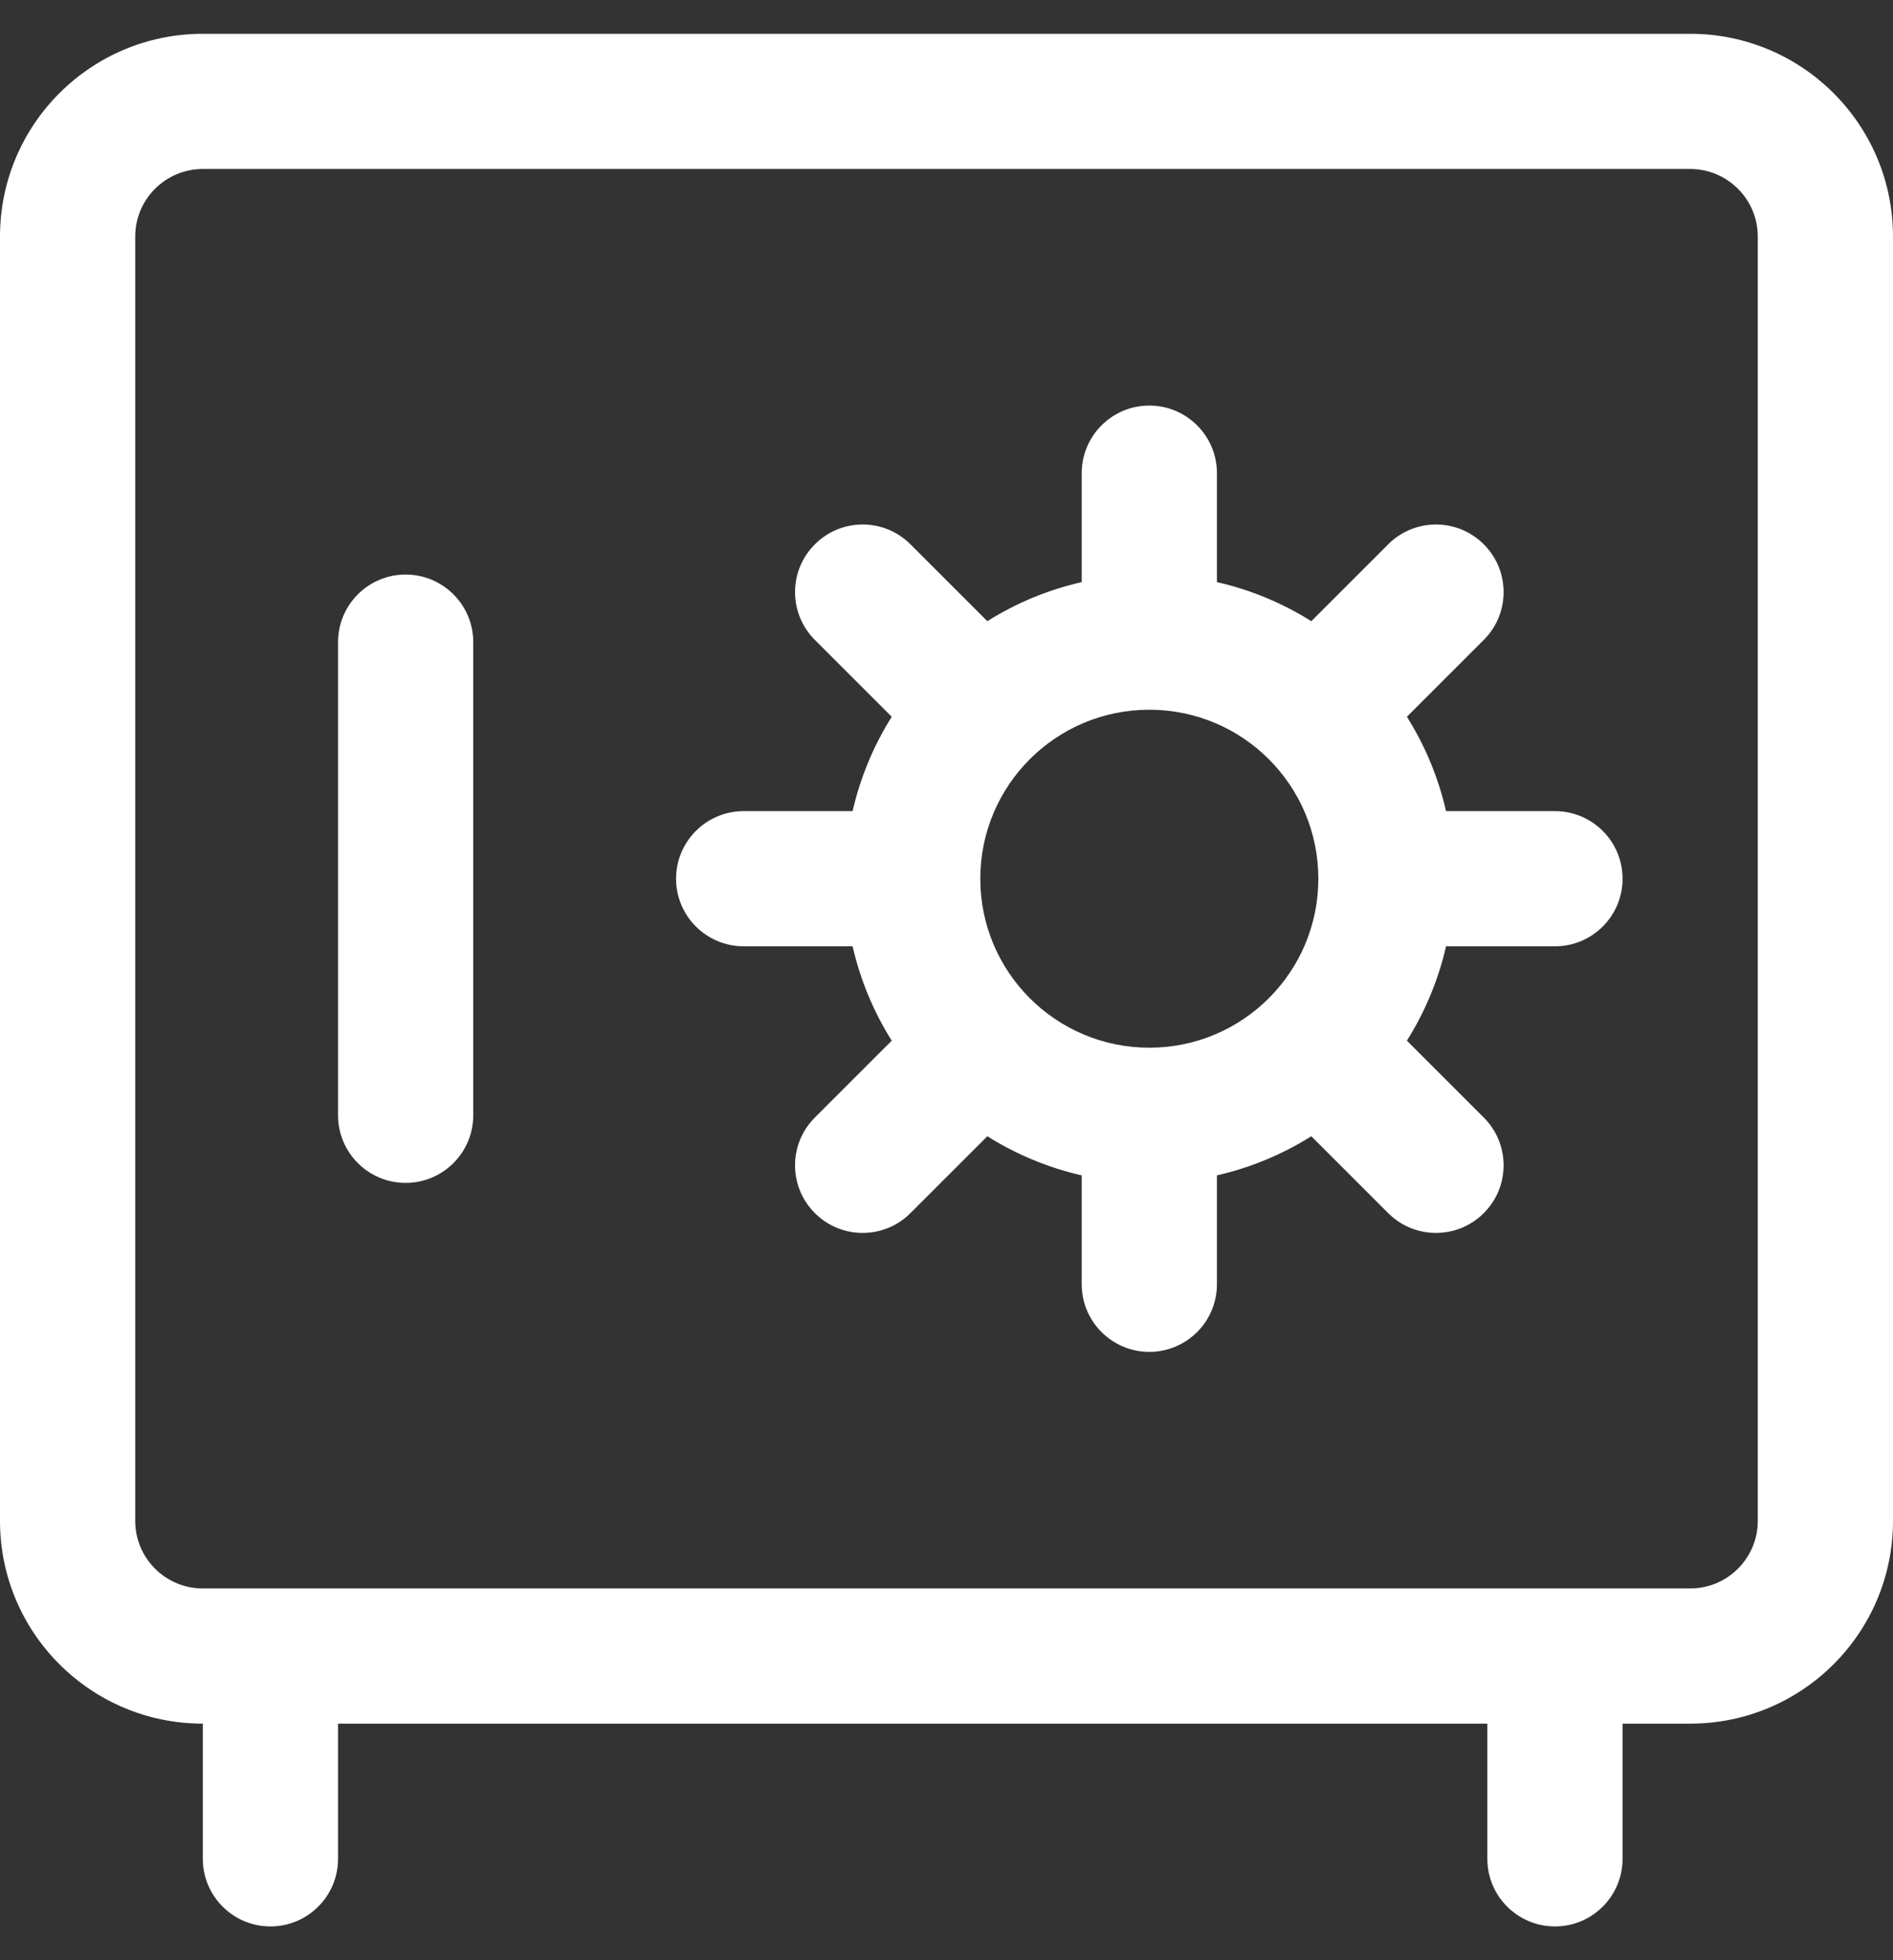 <svg width="28" height="29" viewBox="0 0 28 29" fill="none" xmlns="http://www.w3.org/2000/svg">
<rect x="0" y="0" width="28" height="29" fill="#333333" stroke="none"/>
<path fill-rule="evenodd" clip-rule="evenodd" d="M3 2.5C2.448 2.5 2 2.948 2 3.5V22.5C2 23.052 2.448 23.5 3 23.5H25C25.552 23.5 26 23.052 26 22.5V3.5C26 2.948 25.552 2.5 25 2.5H3ZM24 25.5H25C26.657 25.5 28 24.157 28 22.5V3.5C28 1.843 26.657 0.5 25 0.5H3C1.343 0.5 0 1.843 0 3.5V22.5C0 24.157 1.343 25.5 3 25.5V27.5C3 28.052 3.448 28.5 4 28.5C4.552 28.5 5 28.052 5 27.5V25.5H22V27.5C22 28.052 22.448 28.5 23 28.5C23.552 28.5 24 28.052 24 27.5V25.5ZM17 6C17.552 6 18 6.448 18 7V8.612C18.502 8.726 18.973 8.924 19.396 9.19L20.533 8.053C20.923 7.662 21.557 7.662 21.947 8.053C22.338 8.443 22.338 9.077 21.947 9.467L20.81 10.604C21.076 11.027 21.274 11.498 21.389 12H23C23.552 12 24 12.448 24 13C24 13.552 23.552 14 23 14H21.389C21.274 14.502 21.076 14.973 20.81 15.396L21.947 16.533C22.338 16.923 22.338 17.557 21.947 17.947C21.557 18.338 20.923 18.338 20.533 17.947L19.396 16.81C18.973 17.076 18.502 17.274 18 17.389V19C18 19.552 17.552 20 17 20C16.448 20 16 19.552 16 19V17.389C15.498 17.274 15.027 17.076 14.604 16.81L13.467 17.947C13.077 18.338 12.443 18.338 12.053 17.947C11.662 17.557 11.662 16.923 12.053 16.533L13.19 15.396C12.924 14.973 12.726 14.502 12.611 14H11C10.448 14 10 13.552 10 13C10 12.448 10.448 12 11 12H12.611C12.726 11.498 12.924 11.027 13.19 10.604L12.053 9.467C11.662 9.077 11.662 8.443 12.053 8.053C12.443 7.662 13.077 7.662 13.467 8.053L14.604 9.19C15.027 8.924 15.498 8.726 16 8.612V7C16 6.448 16.448 6 17 6ZM6 8.5C6.552 8.5 7 8.948 7 9.5V16.5C7 17.052 6.552 17.5 6 17.5C5.448 17.5 5 17.052 5 16.5V9.5C5 8.948 5.448 8.5 6 8.5ZM17 10.5C15.619 10.5 14.5 11.619 14.5 13C14.5 14.381 15.619 15.5 17 15.5C18.381 15.5 19.5 14.381 19.5 13C19.5 11.619 18.381 10.5 17 10.5Z" fill="white"/>
</svg>
